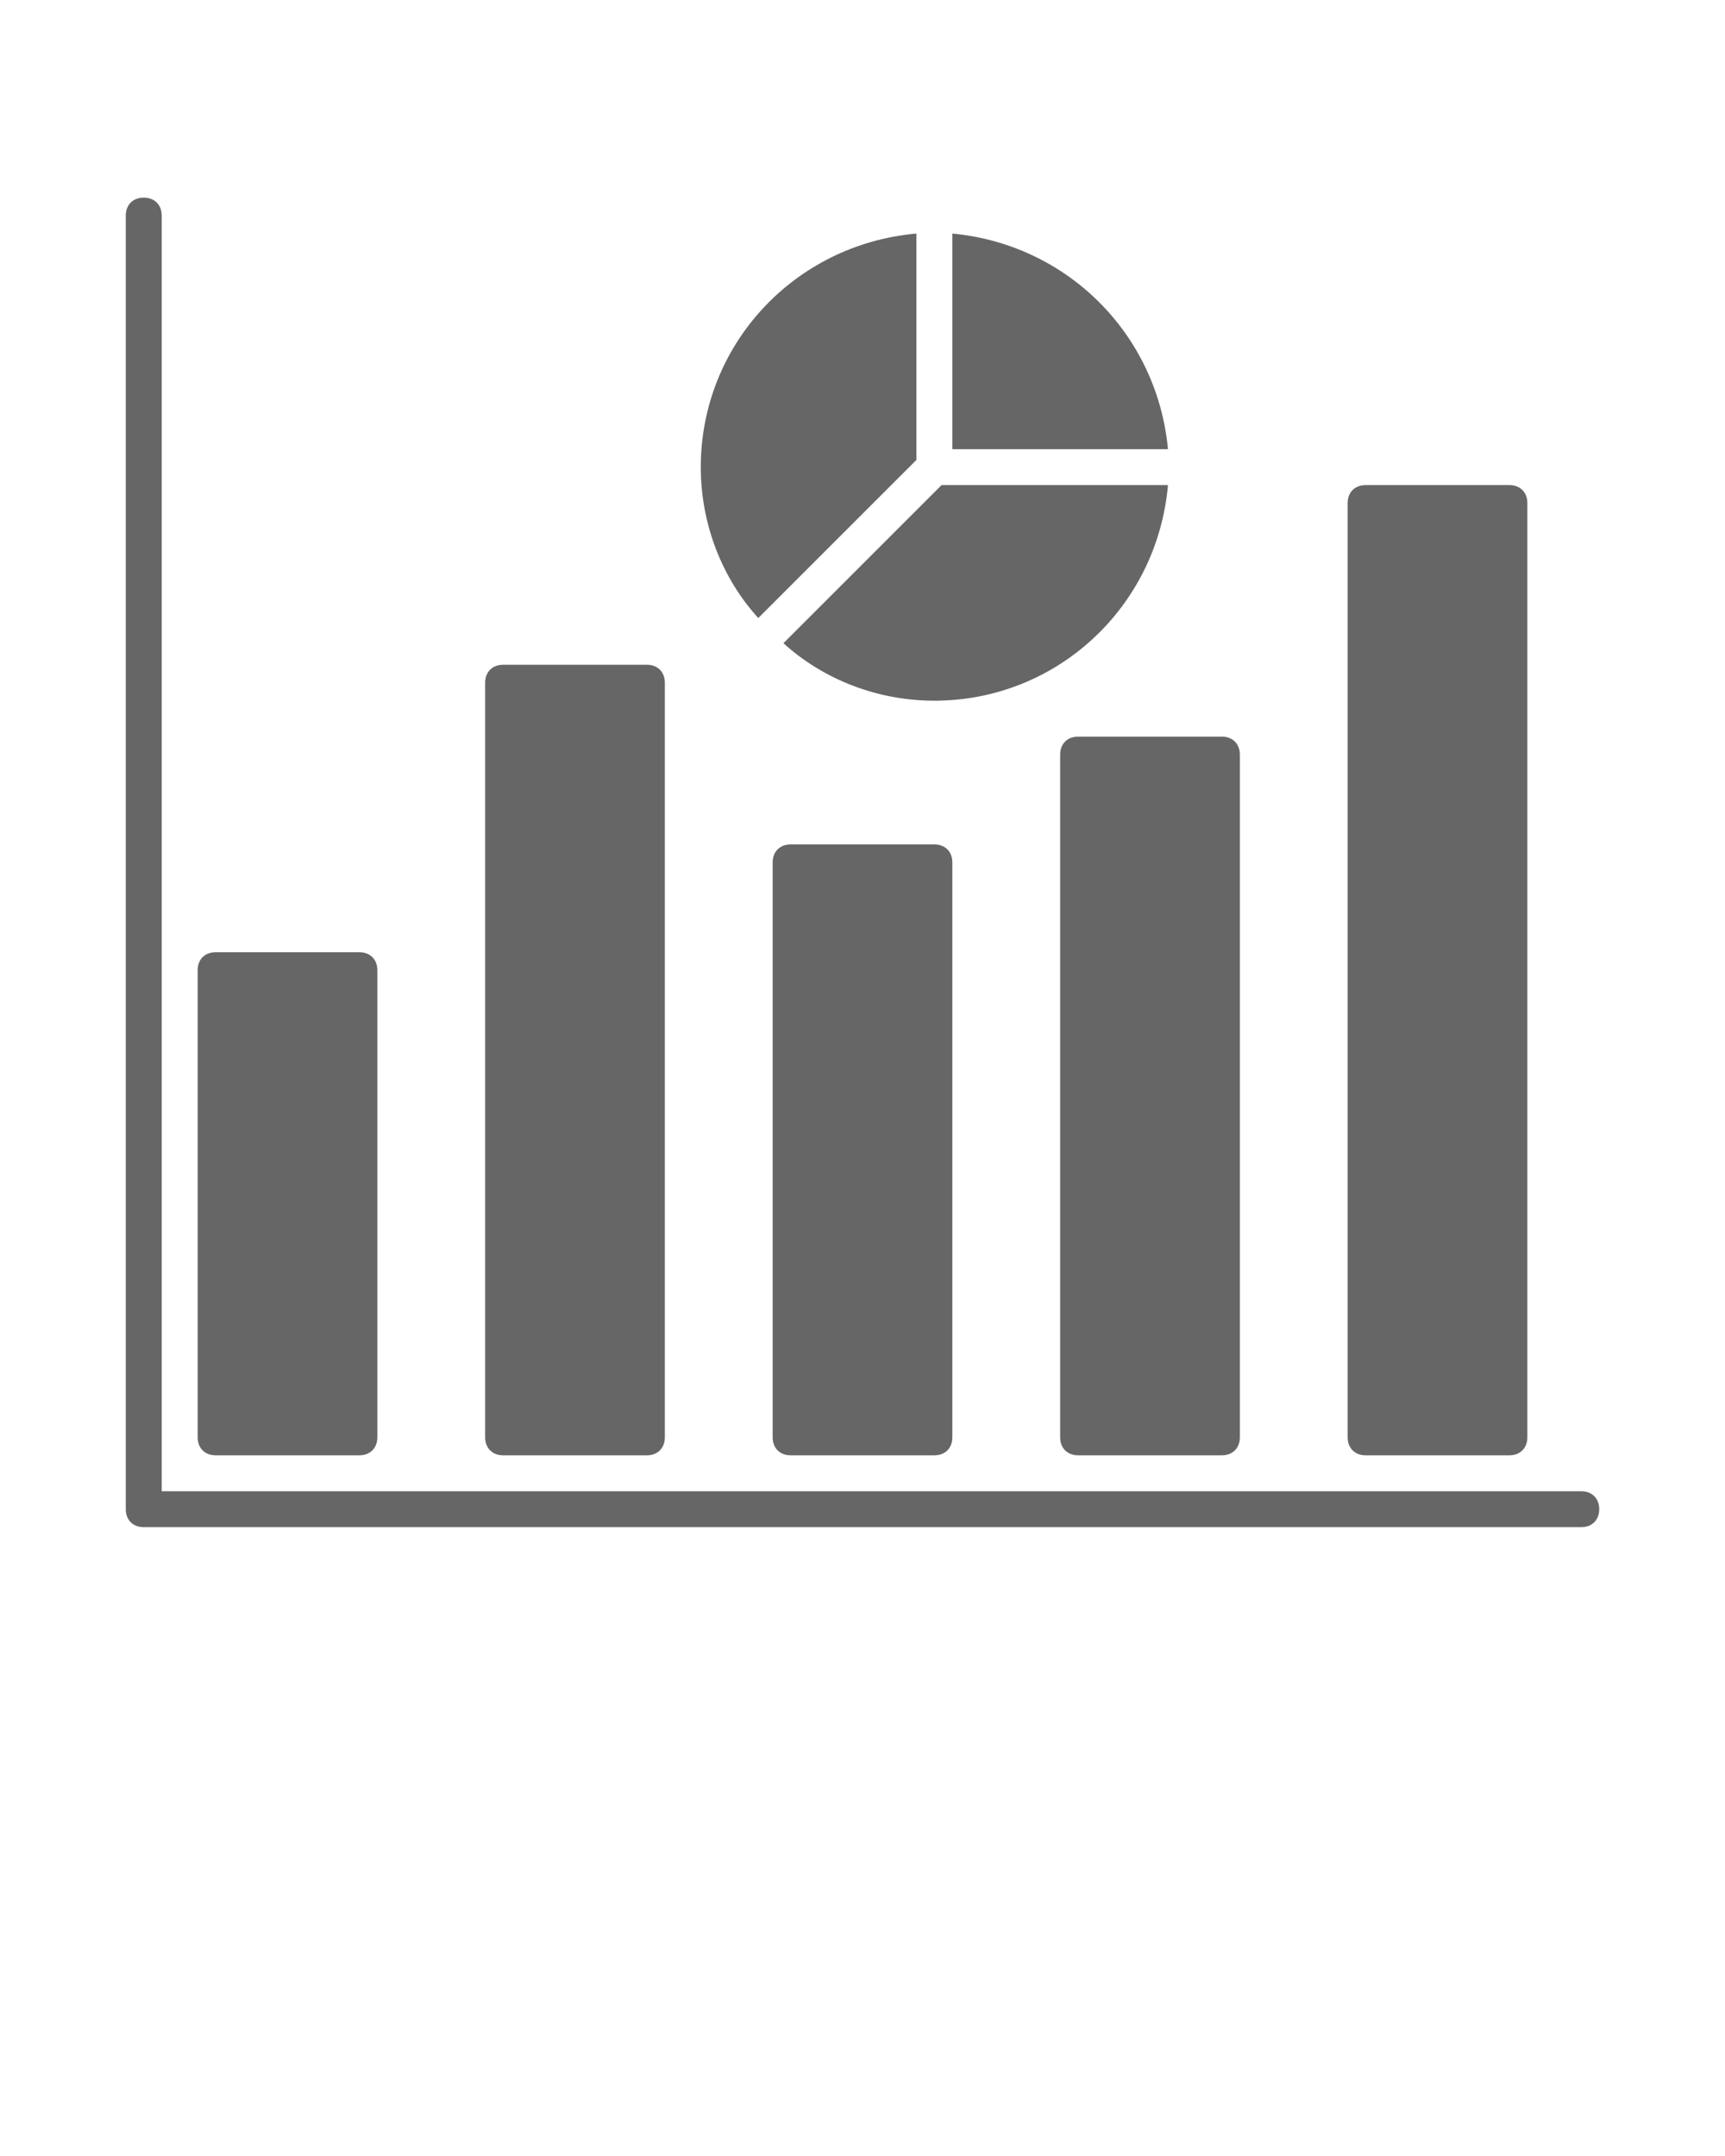 <?xml version="1.0" encoding="utf-8"?>
<!-- Generator: Adobe Illustrator 25.2.0, SVG Export Plug-In . SVG Version: 6.00 Build 0)  -->
<svg version="1.1" id="Layer_1" xmlns="http://www.w3.org/2000/svg" xmlns:xlink="http://www.w3.org/1999/xlink" x="0px" y="0px"
	 viewBox="0 0 48 60" style="enable-background:new 0 0 48 60;" xml:space="preserve">
<style type="text/css">
	.st0{fill:#666666;}
</style>
<g>
	<path class="st0" d="M6,26.5c-0.3,0-0.5,0.2-0.5,0.5v13c0,0.3,0.2,0.5,0.5,0.5h4c0.3,0,0.5-0.2,0.5-0.5V27c0-0.3-0.2-0.5-0.5-0.5H6
		z"/>
	<path class="st0" d="M14,18.5c-0.3,0-0.5,0.2-0.5,0.5v21c0,0.3,0.2,0.5,0.5,0.5h4c0.3,0,0.5-0.2,0.5-0.5V19c0-0.3-0.2-0.5-0.5-0.5
		H14z"/>
	<path class="st0" d="M22,40.5h4c0.3,0,0.5-0.2,0.5-0.5V24c0-0.3-0.2-0.5-0.5-0.5h-4c-0.3,0-0.5,0.2-0.5,0.5v16
		C21.5,40.3,21.7,40.5,22,40.5z"/>
	<path class="st0" d="M30,40.5h4c0.3,0,0.5-0.2,0.5-0.5V21c0-0.3-0.2-0.5-0.5-0.5h-4c-0.3,0-0.5,0.2-0.5,0.5v19
		C29.5,40.3,29.7,40.5,30,40.5z"/>
	<path class="st0" d="M38,13.5c-0.3,0-0.5,0.2-0.5,0.5v26c0,0.3,0.2,0.5,0.5,0.5h4c0.3,0,0.5-0.2,0.5-0.5V14c0-0.3-0.2-0.5-0.5-0.5
		H38z"/>
	<path class="st0" d="M44,41.5H4.5V6c0-0.3-0.2-0.5-0.5-0.5S3.5,5.7,3.5,6v36c0,0.3,0.2,0.5,0.5,0.5h40c0.3,0,0.5-0.2,0.5-0.5
		S44.3,41.5,44,41.5z"/>
	<path class="st0" d="M25.5,6.5c-3.4,0.3-6,3.1-6,6.5c0,1.6,0.6,3.1,1.6,4.2l4.4-4.4V6.5z"/>
	<path class="st0" d="M26.5,6.5v6h6C32.2,9.3,29.7,6.8,26.5,6.5z"/>
	<path class="st0" d="M32.5,13.5h-6.3l-4.4,4.4c1.1,1,2.6,1.6,4.2,1.6C29.4,19.5,32.2,16.9,32.5,13.5z"/>
</g>
</svg>
